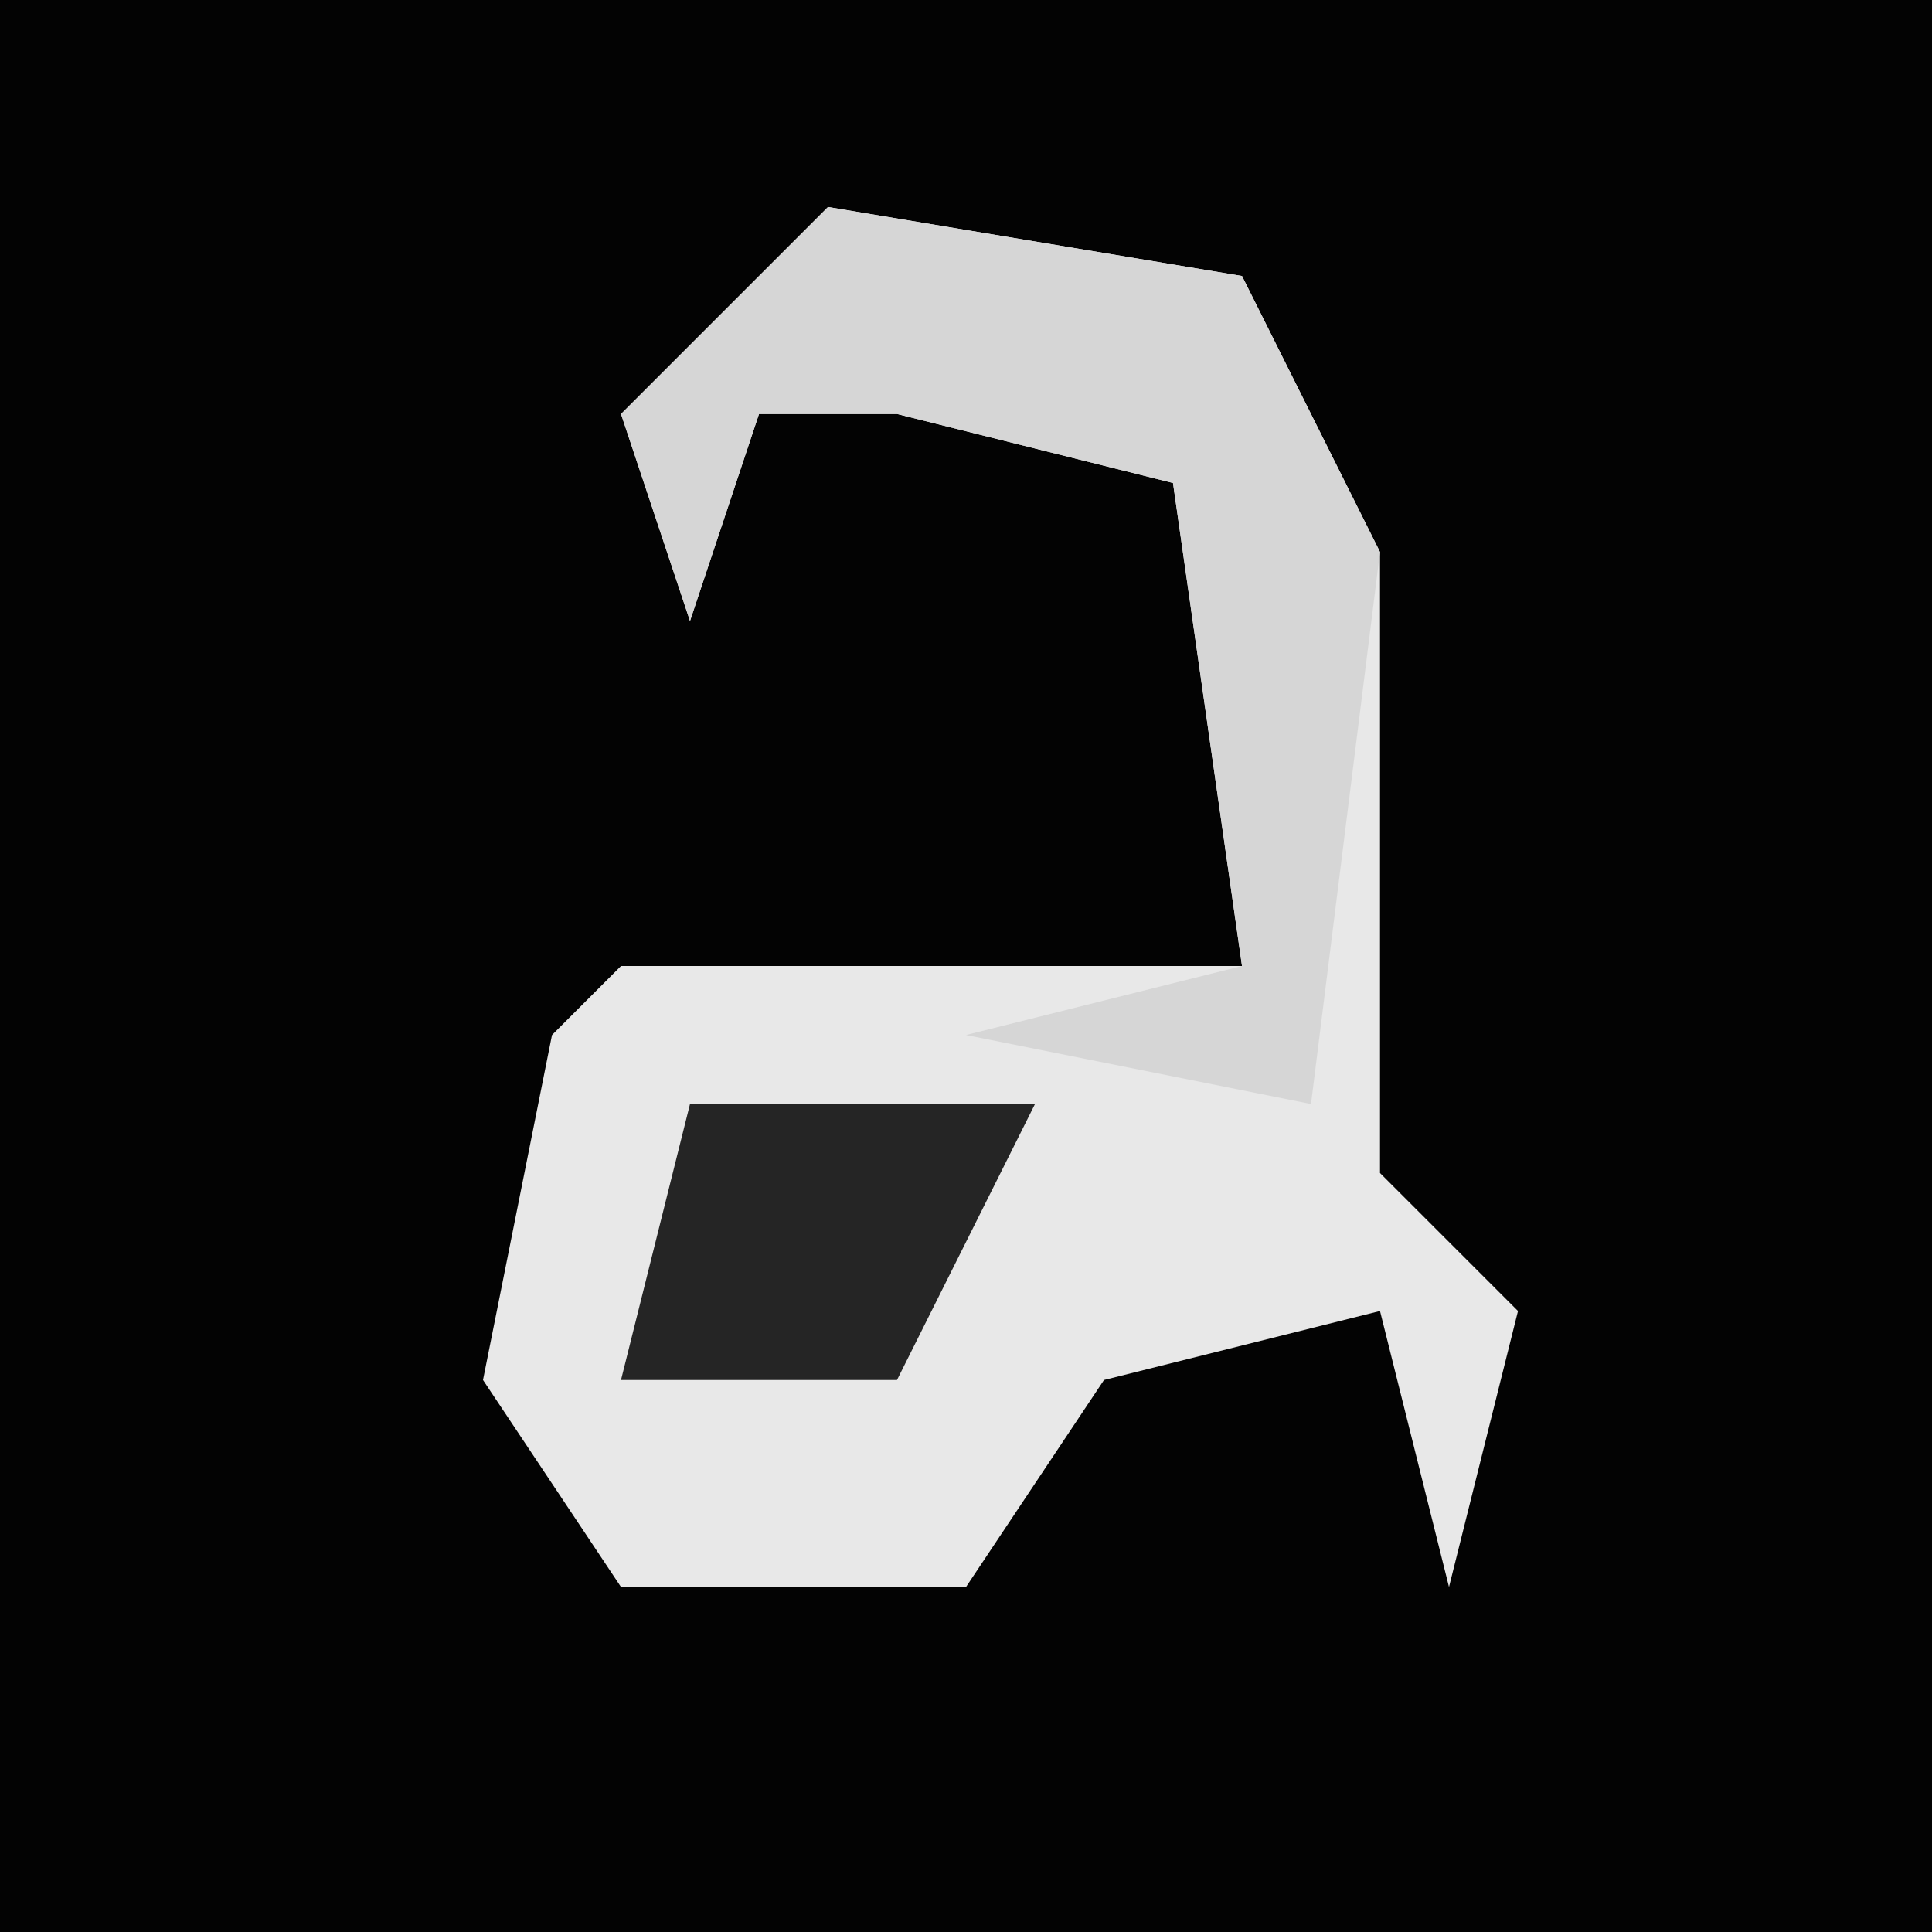 <?xml version="1.0" encoding="UTF-8"?>
<svg version="1.1" xmlns="http://www.w3.org/2000/svg" width="28" height="28">
<path d="M0,0 L28,0 L28,28 L0,28 Z " fill="#030303" transform="translate(0,0)"/>
<path d="M0,0 L6,1 L8,5 L8,14 L10,16 L9,20 L8,16 L4,17 L2,20 L-3,20 L-5,17 L-4,12 L-3,11 L6,11 L5,4 L1,3 L-1,3 L-2,6 L-3,3 Z " fill="#E8E8E8" transform="translate(12,3)"/>
<path d="M0,0 L6,1 L8,5 L7,13 L2,12 L6,11 L5,4 L1,3 L-1,3 L-2,6 L-3,3 Z " fill="#D6D6D6" transform="translate(12,3)"/>
<path d="M0,0 L5,0 L3,4 L-1,4 Z " fill="#252525" transform="translate(10,16)"/>
</svg>

